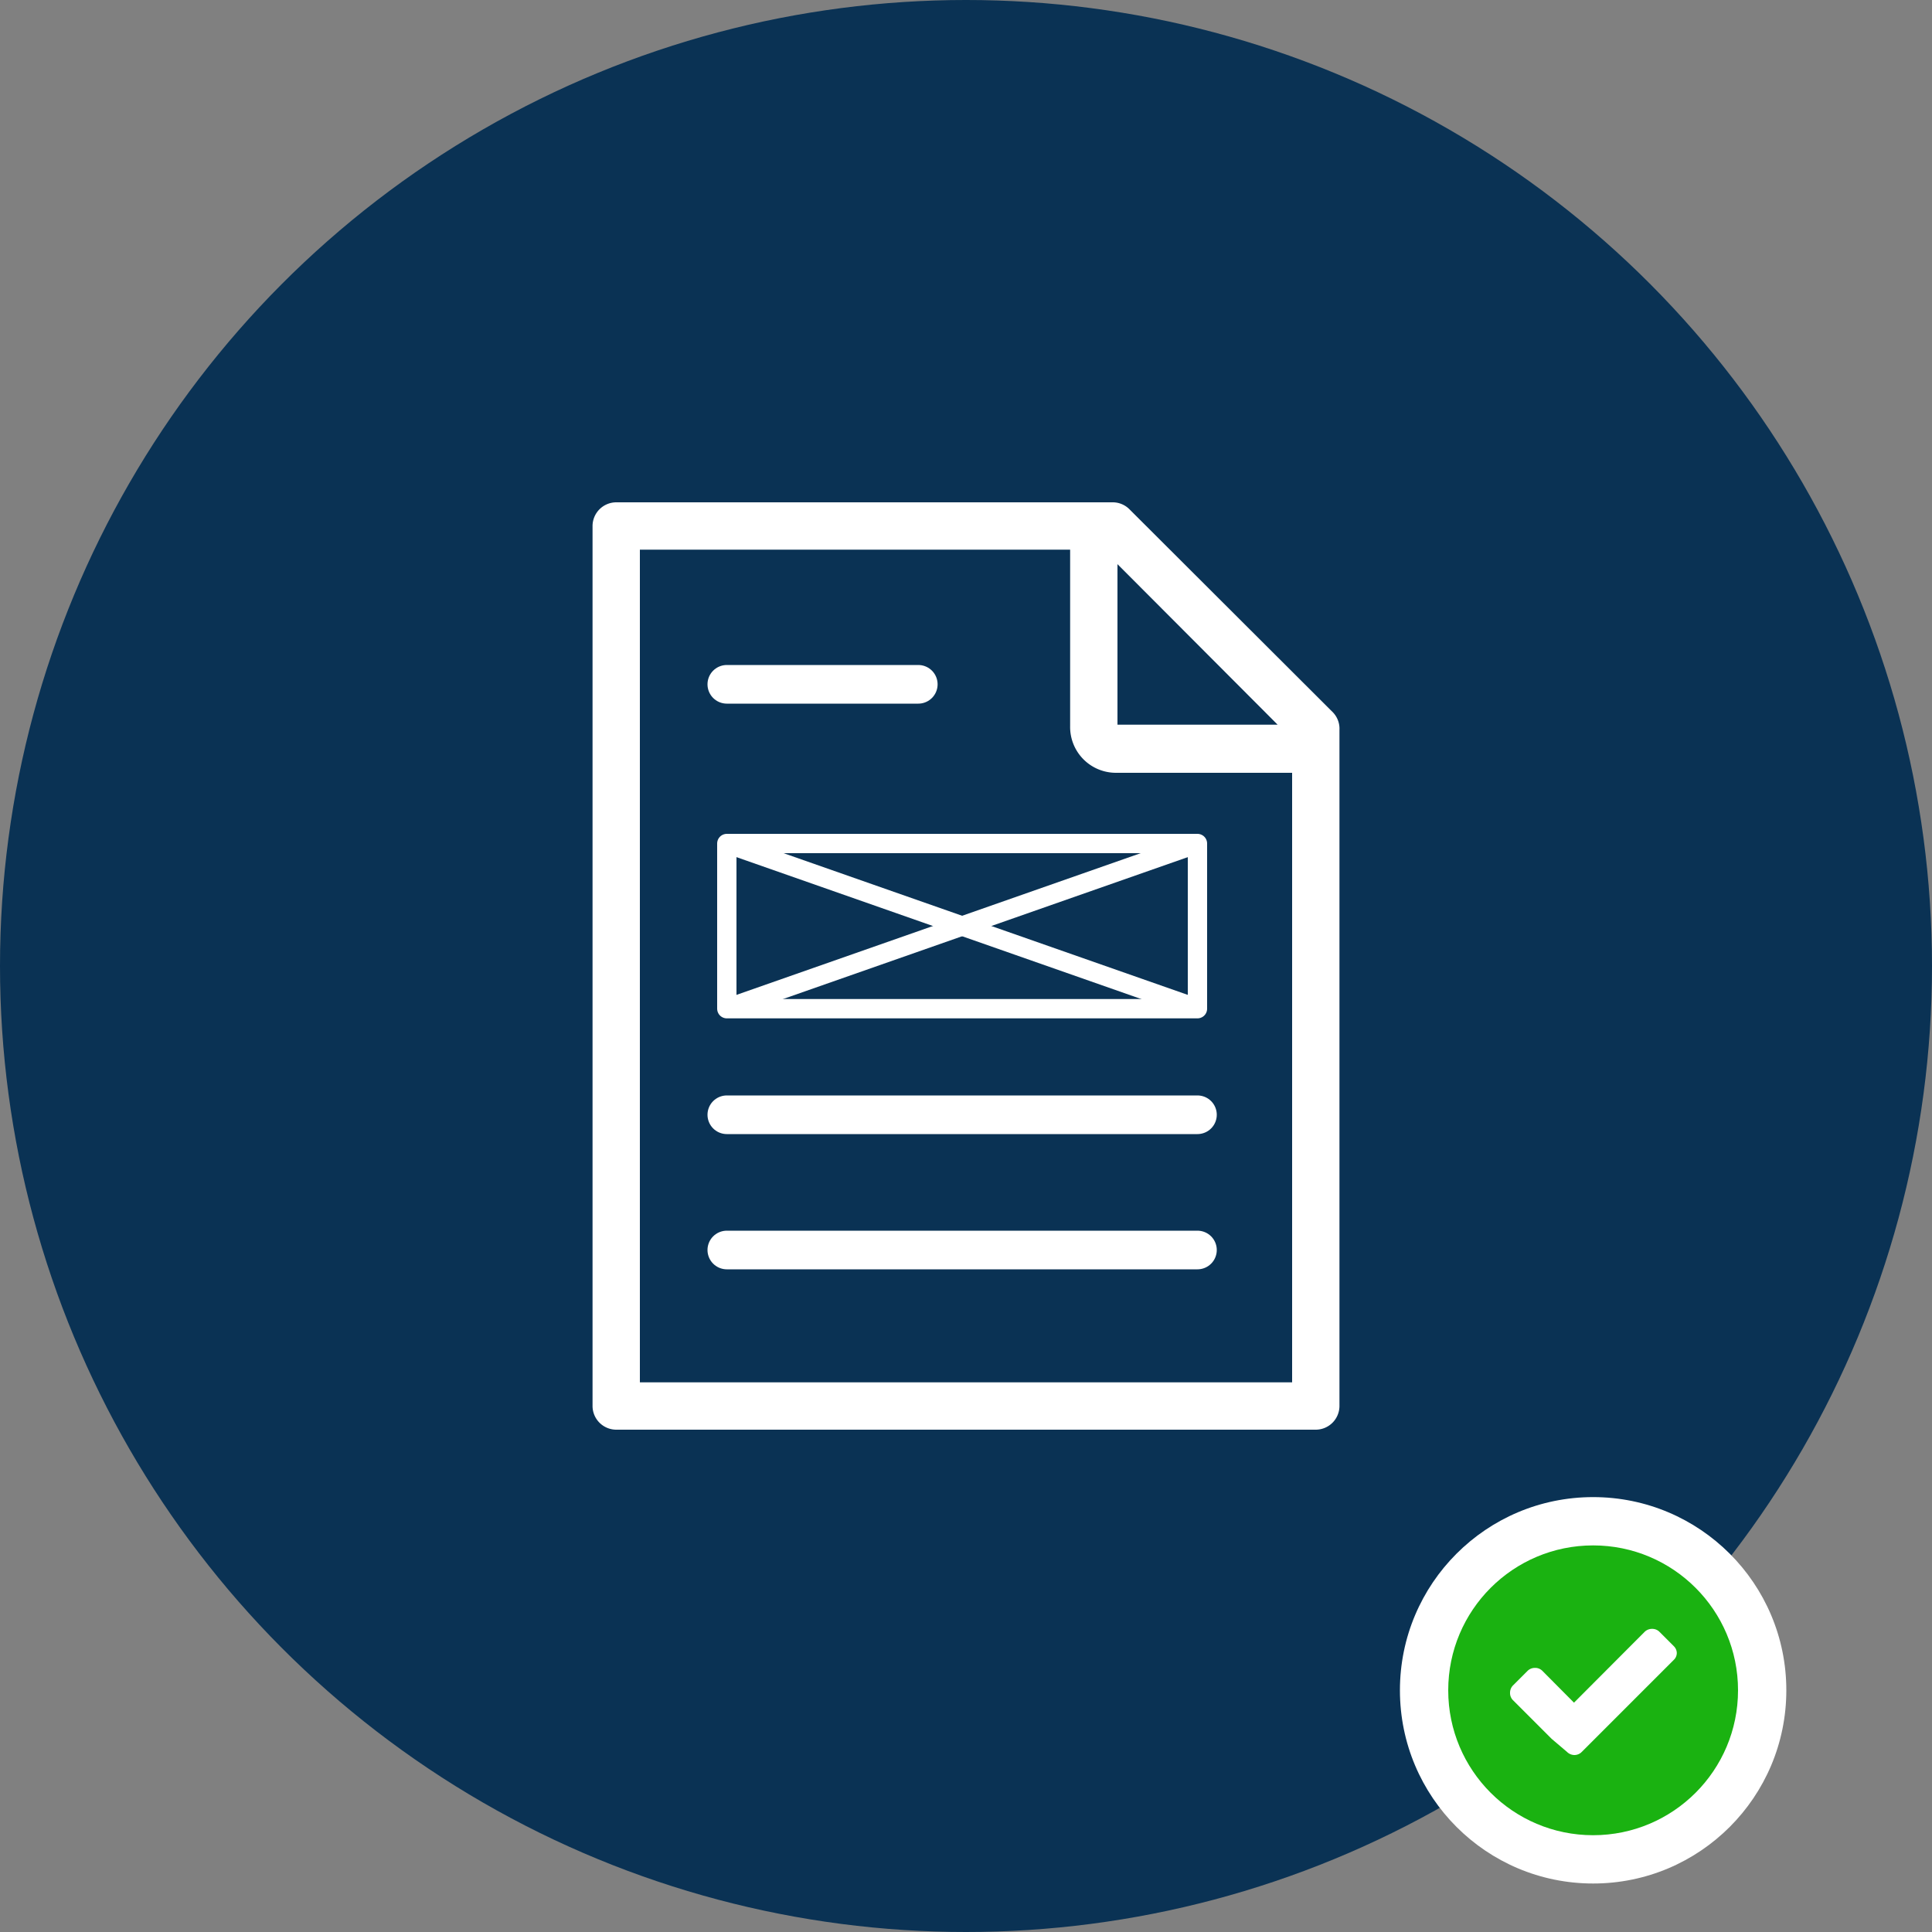 <svg xmlns="http://www.w3.org/2000/svg" viewBox="0 0 100 100">
  <rect x="0" y="0" width="100" height="100" fill="#808080" stroke="none"/>
  <title>control-access</title>
  <g id="Layer_2" data-name="Layer 2">
    <g id="Layer_1-2" data-name="Layer 1">
      <g>
        <circle cx="50" cy="50" r="50" fill="#0a3254"/>
        <g>
          <circle cx="82.46" cy="87.49" r="10" fill="#fff"/>
          <circle cx="82.46" cy="87.49" r="7.5" fill="#1ab211"/>
          <path d="M86.79,85.54a.49.49,0,0,1-.16.38l-4,4-.76.76a.53.53,0,0,1-.38.16.55.55,0,0,1-.38-.16L80.31,90l-2-2a.52.52,0,0,1-.15-.38.54.54,0,0,1,.15-.38l.76-.76a.54.54,0,0,1,.38-.15.52.52,0,0,1,.38.15l1.64,1.65,3.66-3.67a.54.54,0,0,1,.38-.15.52.52,0,0,1,.38.15l.76.76A.51.51,0,0,1,86.79,85.54Z" fill="#fff"/>
        </g>
        <g>
          <path d="M69,36.88,58.46,26.36A1.22,1.22,0,0,0,57.6,26H31.9a1.23,1.23,0,0,0-1.23,1.22V72.78A1.23,1.23,0,0,0,31.9,74H68.1a1.23,1.23,0,0,0,1.23-1.22v-35A1.22,1.22,0,0,0,69,36.88ZM57.84,29.2l8.29,8.31H57.84ZM33.12,71.55V28.45H55.39v9.14A2.37,2.37,0,0,0,57.75,40h9.13V71.55Z" fill="#fff"/>
          <rect x="37.62" y="43.66" width="24.36" height="8.55" fill="none" stroke="#fff" stroke-linecap="round" stroke-linejoin="round"/>
          <line x1="37.62" y1="43.66" x2="61.98" y2="52.2" fill="#fff" stroke="#fff" stroke-miterlimit="10"/>
          <line x1="37.62" y1="52.2" x2="61.98" y2="43.66" fill="#fff" stroke="#fff" stroke-miterlimit="10"/>
          <line x1="37.62" y1="35.42" x2="47.53" y2="35.42" fill="none" stroke="#fff" stroke-linecap="round" stroke-linejoin="round" stroke-width="2"/>
          <line x1="37.62" y1="57.7" x2="61.98" y2="57.7" fill="none" stroke="#fff" stroke-linecap="round" stroke-linejoin="round" stroke-width="2"/>
          <line x1="37.62" y1="64.7" x2="61.98" y2="64.7" fill="none" stroke="#fff" stroke-linecap="round" stroke-linejoin="round" stroke-width="2"/>
        </g>
      </g>
    </g>
  </g>
</svg>
